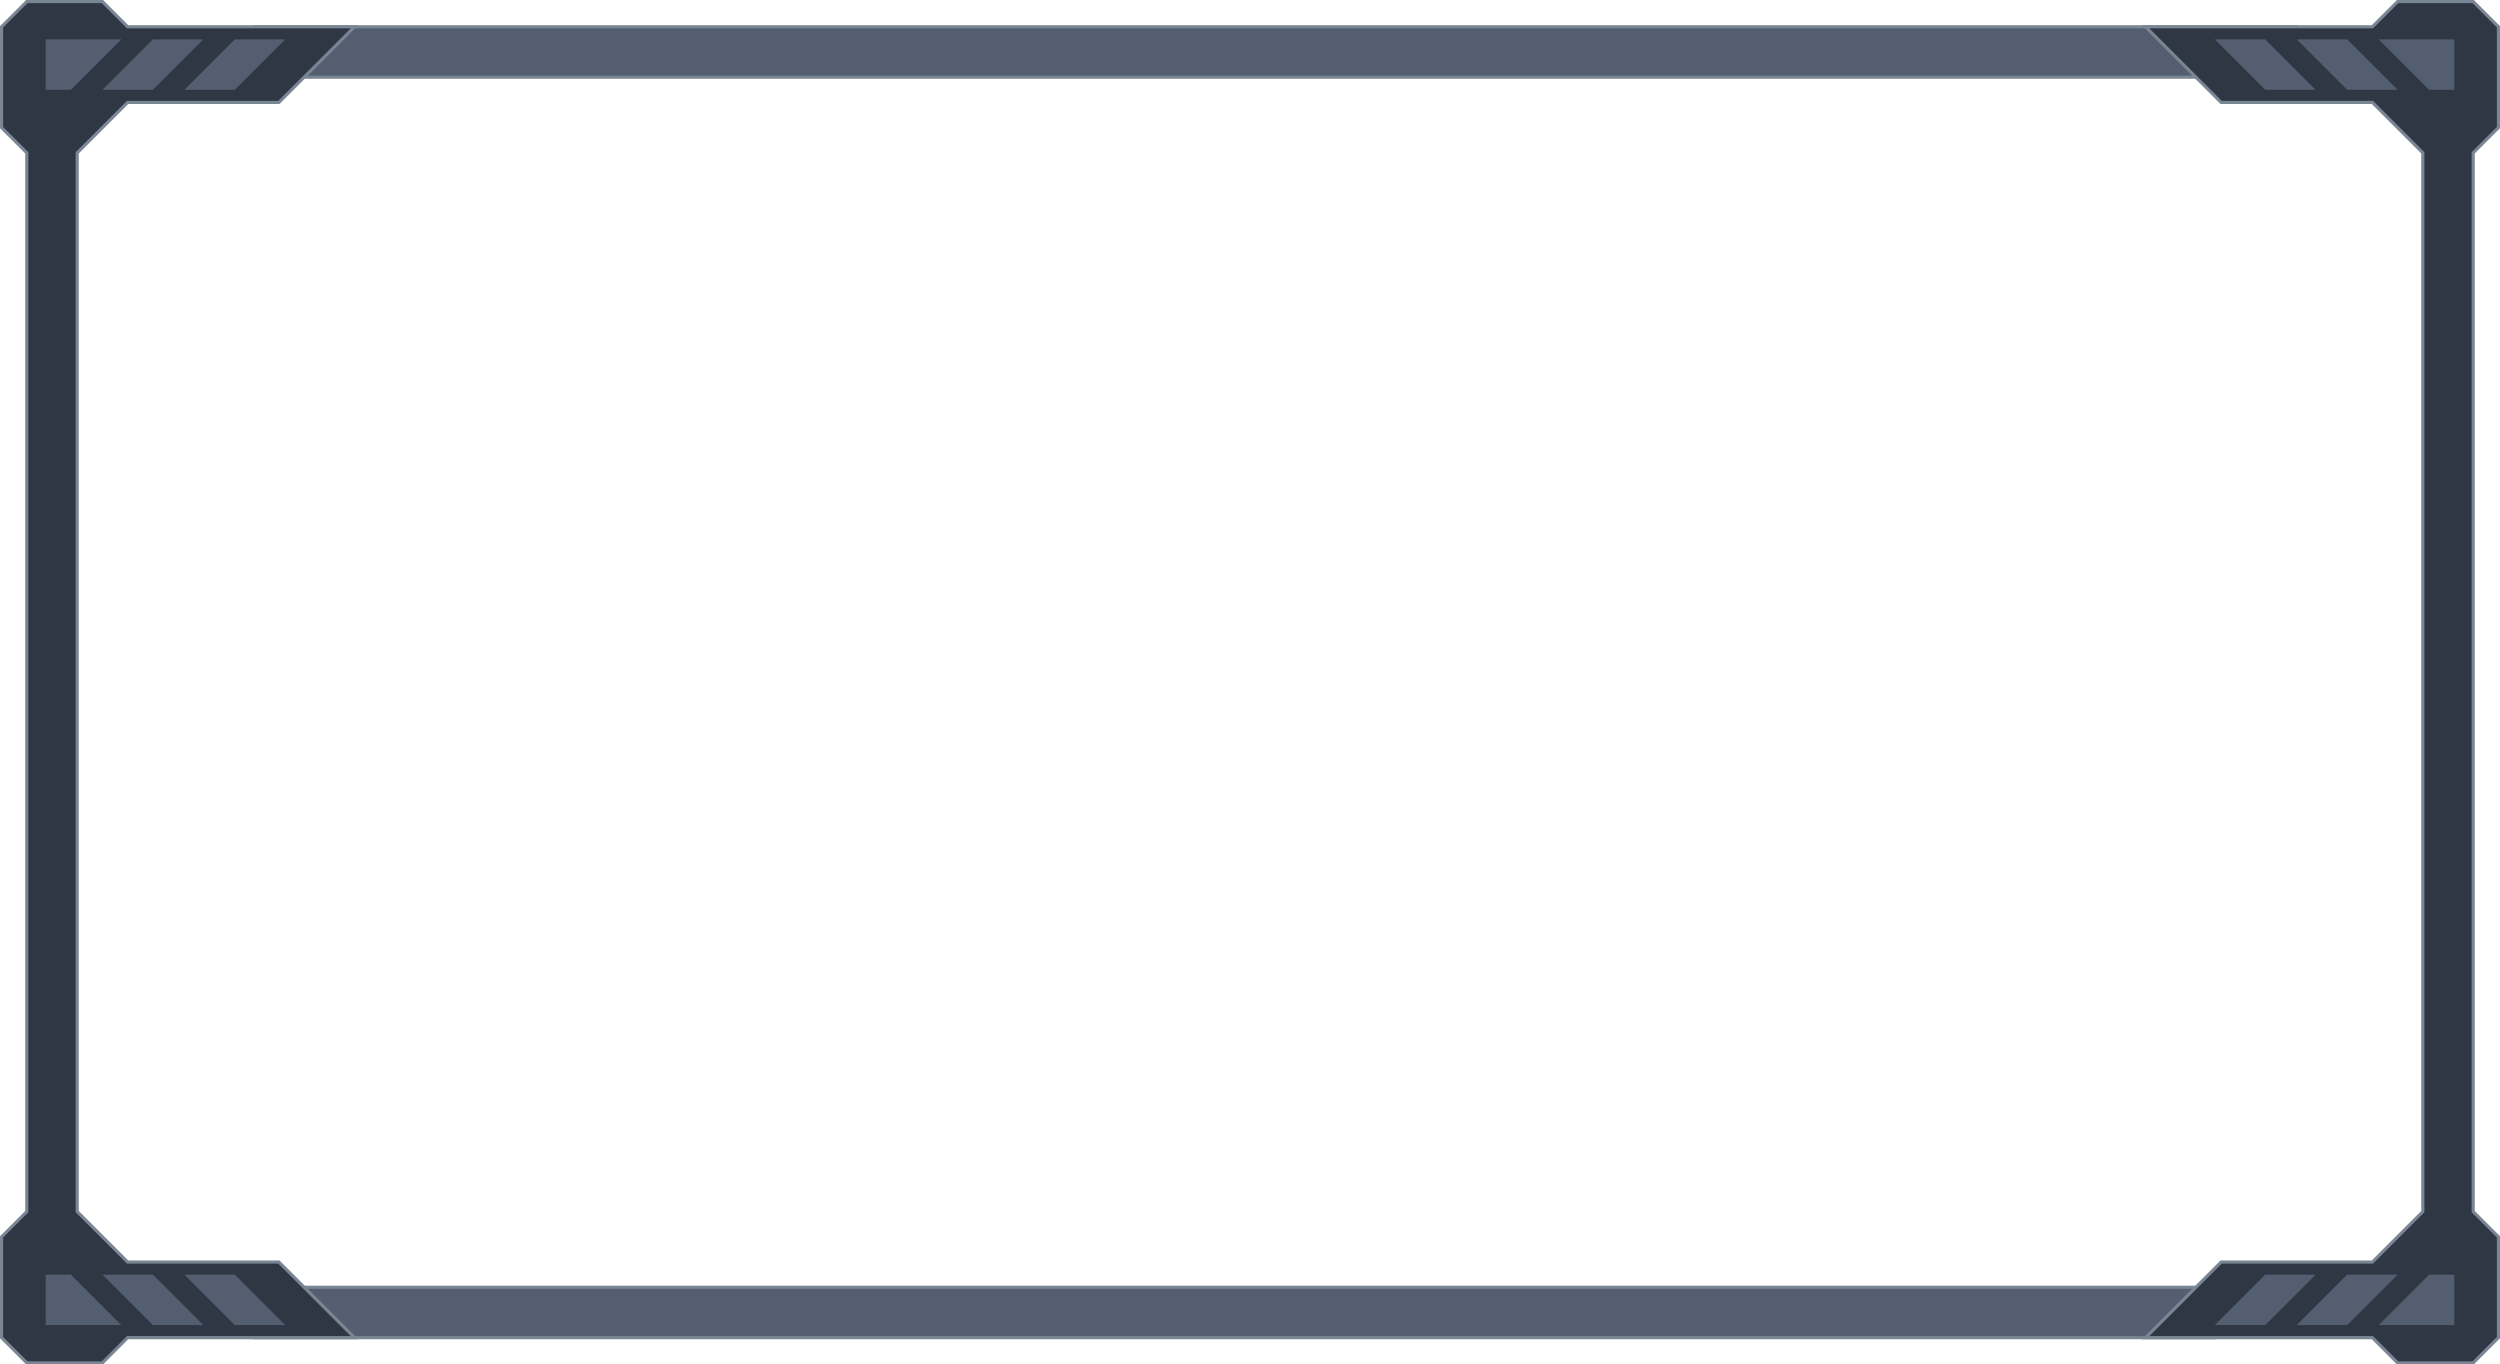 <?xml version="1.0" encoding="UTF-8" standalone="no"?>
<svg
   xmlns:dc="http://purl.org/dc/elements/1.1/"
   xmlns:cc="http://creativecommons.org/ns#"
   xmlns:rdf="http://www.w3.org/1999/02/22-rdf-syntax-ns#"
   xmlns:svg="http://www.w3.org/2000/svg"
   xmlns="http://www.w3.org/2000/svg"
   xmlns:sodipodi="http://sodipodi.sourceforge.net/DTD/sodipodi-0.dtd"
   xmlns:inkscape="http://www.inkscape.org/namespaces/inkscape"
   width="900"
   height="491.206"
   version="1.1"
   viewBox="0 0 238.13 129.968"
   id="svg46"
   sodipodi:docname="frame_outbox.svg"
   inkscape:version="1.0rc1 (09960d6f05, 2020-04-09)">
  <defs
     id="defs50" />
  <sodipodi:namedview
     inkscape:document-rotation="0"
     pagecolor="#ffffff"
     bordercolor="#666666"
     borderopacity="1"
     objecttolerance="10"
     gridtolerance="10"
     guidetolerance="10"
     inkscape:pageopacity="0"
     inkscape:pageshadow="2"
     inkscape:window-width="2560"
     inkscape:window-height="1377"
     id="namedview48"
     showgrid="false"
     fit-margin-top="0"
     fit-margin-left="0"
     fit-margin-right="0"
     fit-margin-bottom="0"
     inkscape:zoom="1.4833529"
     inkscape:cx="410.75217"
     inkscape:cy="192.61057"
     inkscape:window-x="-8"
     inkscape:window-y="-8"
     inkscape:window-maximized="1"
     inkscape:current-layer="svg46" />
  <rect
     style="fill:#535e70;fill-opacity:1;stroke:#7b8694;stroke-width:0.3;stroke-linecap:square;stroke-miterlimit:40;stroke-dasharray:none;stroke-dashoffset:1.2;stroke-opacity:1"
     id="rect4244"
     width="194.456"
     height="4.803"
     x="24.269"
     y="2.551"
     inkscape:export-xdpi="193.73"
     inkscape:export-ydpi="193.73" />
  <rect
     y="122.614"
     x="24.269"
     height="4.803"
     width="186.668"
     id="rect4246"
     style="fill:#535e70;fill-opacity:1;stroke:#7b8694;stroke-width:0.3;stroke-linecap:square;stroke-miterlimit:40;stroke-dasharray:none;stroke-dashoffset:1.2;stroke-opacity:1"
     inkscape:export-xdpi="193.73"
     inkscape:export-ydpi="193.73" />
  <path
     sodipodi:nodetypes="ccccccccccccccccccccc"
     inkscape:connector-curvature="0"
     d="m 235.579,0.15 2.401,2.401 v 9.605 l -2.401,2.401 V 115.41 l 2.401,2.401 v 9.605 l -2.401,2.401 H 228.375 l -2.401,-2.401 h -21.611 l 7.204,-7.204 h 14.408 l 4.803,-4.803 V 14.558 l -4.803,-4.803 h -14.408 l -7.204,-7.204 h 21.611 L 228.375,0.15 Z"
     style="fill:#2f3744;fill-opacity:1;stroke:#7b8694;stroke-width:0.3;stroke-linecap:square;stroke-miterlimit:40;stroke-dasharray:none;stroke-dashoffset:1.2;stroke-opacity:1"
     id="path4248"
     inkscape:export-xdpi="193.73"
     inkscape:export-ydpi="193.73" />
  <path
     inkscape:connector-curvature="0"
     d="m 223.572,8.554 -4.802,-4.802 h 4.802 l 4.803,4.802 z"
     style="fill:#535e70;fill-opacity:1;stroke:none;stroke-width:0.15;stroke-linecap:square;stroke-miterlimit:40;stroke-dasharray:none;stroke-dashoffset:1.2;stroke-opacity:1"
     id="path4250"
     inkscape:export-xdpi="193.73"
     inkscape:export-ydpi="193.73" />
  <path
     id="path4252"
     style="fill:#535e70;fill-opacity:1;stroke:none;stroke-width:0.15;stroke-linecap:square;stroke-miterlimit:40;stroke-dasharray:none;stroke-dashoffset:1.2;stroke-opacity:1"
     d="m 215.768,8.554 -4.803,-4.802 h 4.803 l 4.803,4.802 z"
     inkscape:connector-curvature="0"
     inkscape:export-xdpi="193.73"
     inkscape:export-ydpi="193.73" />
  <path
     id="path4254"
     style="fill:#535e70;fill-opacity:1;stroke:none;stroke-width:0.15;stroke-linecap:square;stroke-miterlimit:40;stroke-dasharray:none;stroke-dashoffset:1.2;stroke-opacity:1"
     d="m 231.377,8.554 -4.803,-4.802 h 7.204 v 4.802 z"
     inkscape:connector-curvature="0"
     sodipodi:nodetypes="ccccc"
     inkscape:export-xdpi="193.73"
     inkscape:export-ydpi="193.73" />
  <path
     id="path4256"
     style="fill:#535e70;fill-opacity:1;stroke:none;stroke-width:0.15;stroke-linecap:square;stroke-miterlimit:40;stroke-dasharray:none;stroke-dashoffset:1.2;stroke-opacity:1"
     d="m 223.572,121.413 -4.802,4.803 h 4.802 l 4.803,-4.803 z"
     inkscape:connector-curvature="0"
     inkscape:export-xdpi="193.73"
     inkscape:export-ydpi="193.73" />
  <path
     inkscape:connector-curvature="0"
     d="m 215.768,121.413 -4.803,4.803 h 4.803 l 4.803,-4.803 z"
     style="fill:#535e70;fill-opacity:1;stroke:none;stroke-width:0.15;stroke-linecap:square;stroke-miterlimit:40;stroke-dasharray:none;stroke-dashoffset:1.2;stroke-opacity:1"
     id="path4258"
     inkscape:export-xdpi="193.73"
     inkscape:export-ydpi="193.73" />
  <path
     sodipodi:nodetypes="ccccc"
     inkscape:connector-curvature="0"
     d="m 231.377,121.413 -4.803,4.803 h 7.204 v -4.803 z"
     style="fill:#535e70;fill-opacity:1;stroke:none;stroke-width:0.15;stroke-linecap:square;stroke-miterlimit:40;stroke-dasharray:none;stroke-dashoffset:1.2;stroke-opacity:1"
     id="path4260"
     inkscape:export-xdpi="193.73"
     inkscape:export-ydpi="193.73" />
  <path
     inkscape:export-ydpi="193.73"
     inkscape:export-xdpi="193.73"
     id="path4262"
     style="fill:#2f3744;fill-opacity:1;stroke:#7b8694;stroke-width:0.3;stroke-linecap:square;stroke-miterlimit:40;stroke-dasharray:none;stroke-dashoffset:1.2;stroke-opacity:1"
     d="M 2.551,0.15 0.15,2.551 v 9.605 l 2.401,2.401 V 115.41 l -2.401,2.401 v 9.605 l 2.401,2.401 h 7.204 l 2.401,-2.401 H 33.768 l -7.204,-7.204 H 12.156 l -4.803,-4.803 V 14.558 L 12.156,9.755 H 26.564 L 33.768,2.551 H 12.156 L 9.755,0.15 Z"
     inkscape:connector-curvature="0"
     sodipodi:nodetypes="ccccccccccccccccccccc" />
  <path
     inkscape:export-ydpi="193.73"
     inkscape:export-xdpi="193.73"
     id="path4264"
     style="fill:#535e70;fill-opacity:1;stroke:none;stroke-width:0.15;stroke-linecap:square;stroke-miterlimit:40;stroke-dasharray:none;stroke-dashoffset:1.2;stroke-opacity:1"
     d="m 14.558,8.554 4.803,-4.802 h -4.803 l -4.803,4.802 z"
     inkscape:connector-curvature="0" />
  <path
     inkscape:export-ydpi="193.73"
     inkscape:export-xdpi="193.73"
     inkscape:connector-curvature="0"
     d="m 22.362,8.554 4.802,-4.802 h -4.802 l -4.803,4.802 z"
     style="fill:#535e70;fill-opacity:1;stroke:none;stroke-width:0.15;stroke-linecap:square;stroke-miterlimit:40;stroke-dasharray:none;stroke-dashoffset:1.2;stroke-opacity:1"
     id="path4266" />
  <path
     inkscape:export-ydpi="193.73"
     inkscape:export-xdpi="193.73"
     sodipodi:nodetypes="ccccc"
     inkscape:connector-curvature="0"
     d="M 6.754,8.554 11.556,3.752 H 4.352 v 4.802 z"
     style="fill:#535e70;fill-opacity:1;stroke:none;stroke-width:0.15;stroke-linecap:square;stroke-miterlimit:40;stroke-dasharray:none;stroke-dashoffset:1.2;stroke-opacity:1"
     id="path4268" />
  <path
     inkscape:export-ydpi="193.73"
     inkscape:export-xdpi="193.73"
     inkscape:connector-curvature="0"
     d="m 14.558,121.413 4.803,4.803 h -4.803 l -4.803,-4.803 z"
     style="fill:#535e70;fill-opacity:1;stroke:none;stroke-width:0.15;stroke-linecap:square;stroke-miterlimit:40;stroke-dasharray:none;stroke-dashoffset:1.2;stroke-opacity:1"
     id="path4270" />
  <path
     inkscape:export-ydpi="193.73"
     inkscape:export-xdpi="193.73"
     id="path4272"
     style="fill:#535e70;fill-opacity:1;stroke:none;stroke-width:0.15;stroke-linecap:square;stroke-miterlimit:40;stroke-dasharray:none;stroke-dashoffset:1.2;stroke-opacity:1"
     d="m 22.362,121.413 4.802,4.803 h -4.802 l -4.803,-4.803 z"
     inkscape:connector-curvature="0" />
  <path
     inkscape:export-ydpi="193.73"
     inkscape:export-xdpi="193.73"
     id="path4274"
     style="fill:#535e70;fill-opacity:1;stroke:none;stroke-width:0.15;stroke-linecap:square;stroke-miterlimit:40;stroke-dasharray:none;stroke-dashoffset:1.2;stroke-opacity:1"
     d="m 6.754,121.413 4.803,4.803 H 4.352 v -4.803 z"
     inkscape:connector-curvature="0"
     sodipodi:nodetypes="ccccc" />
</svg>
